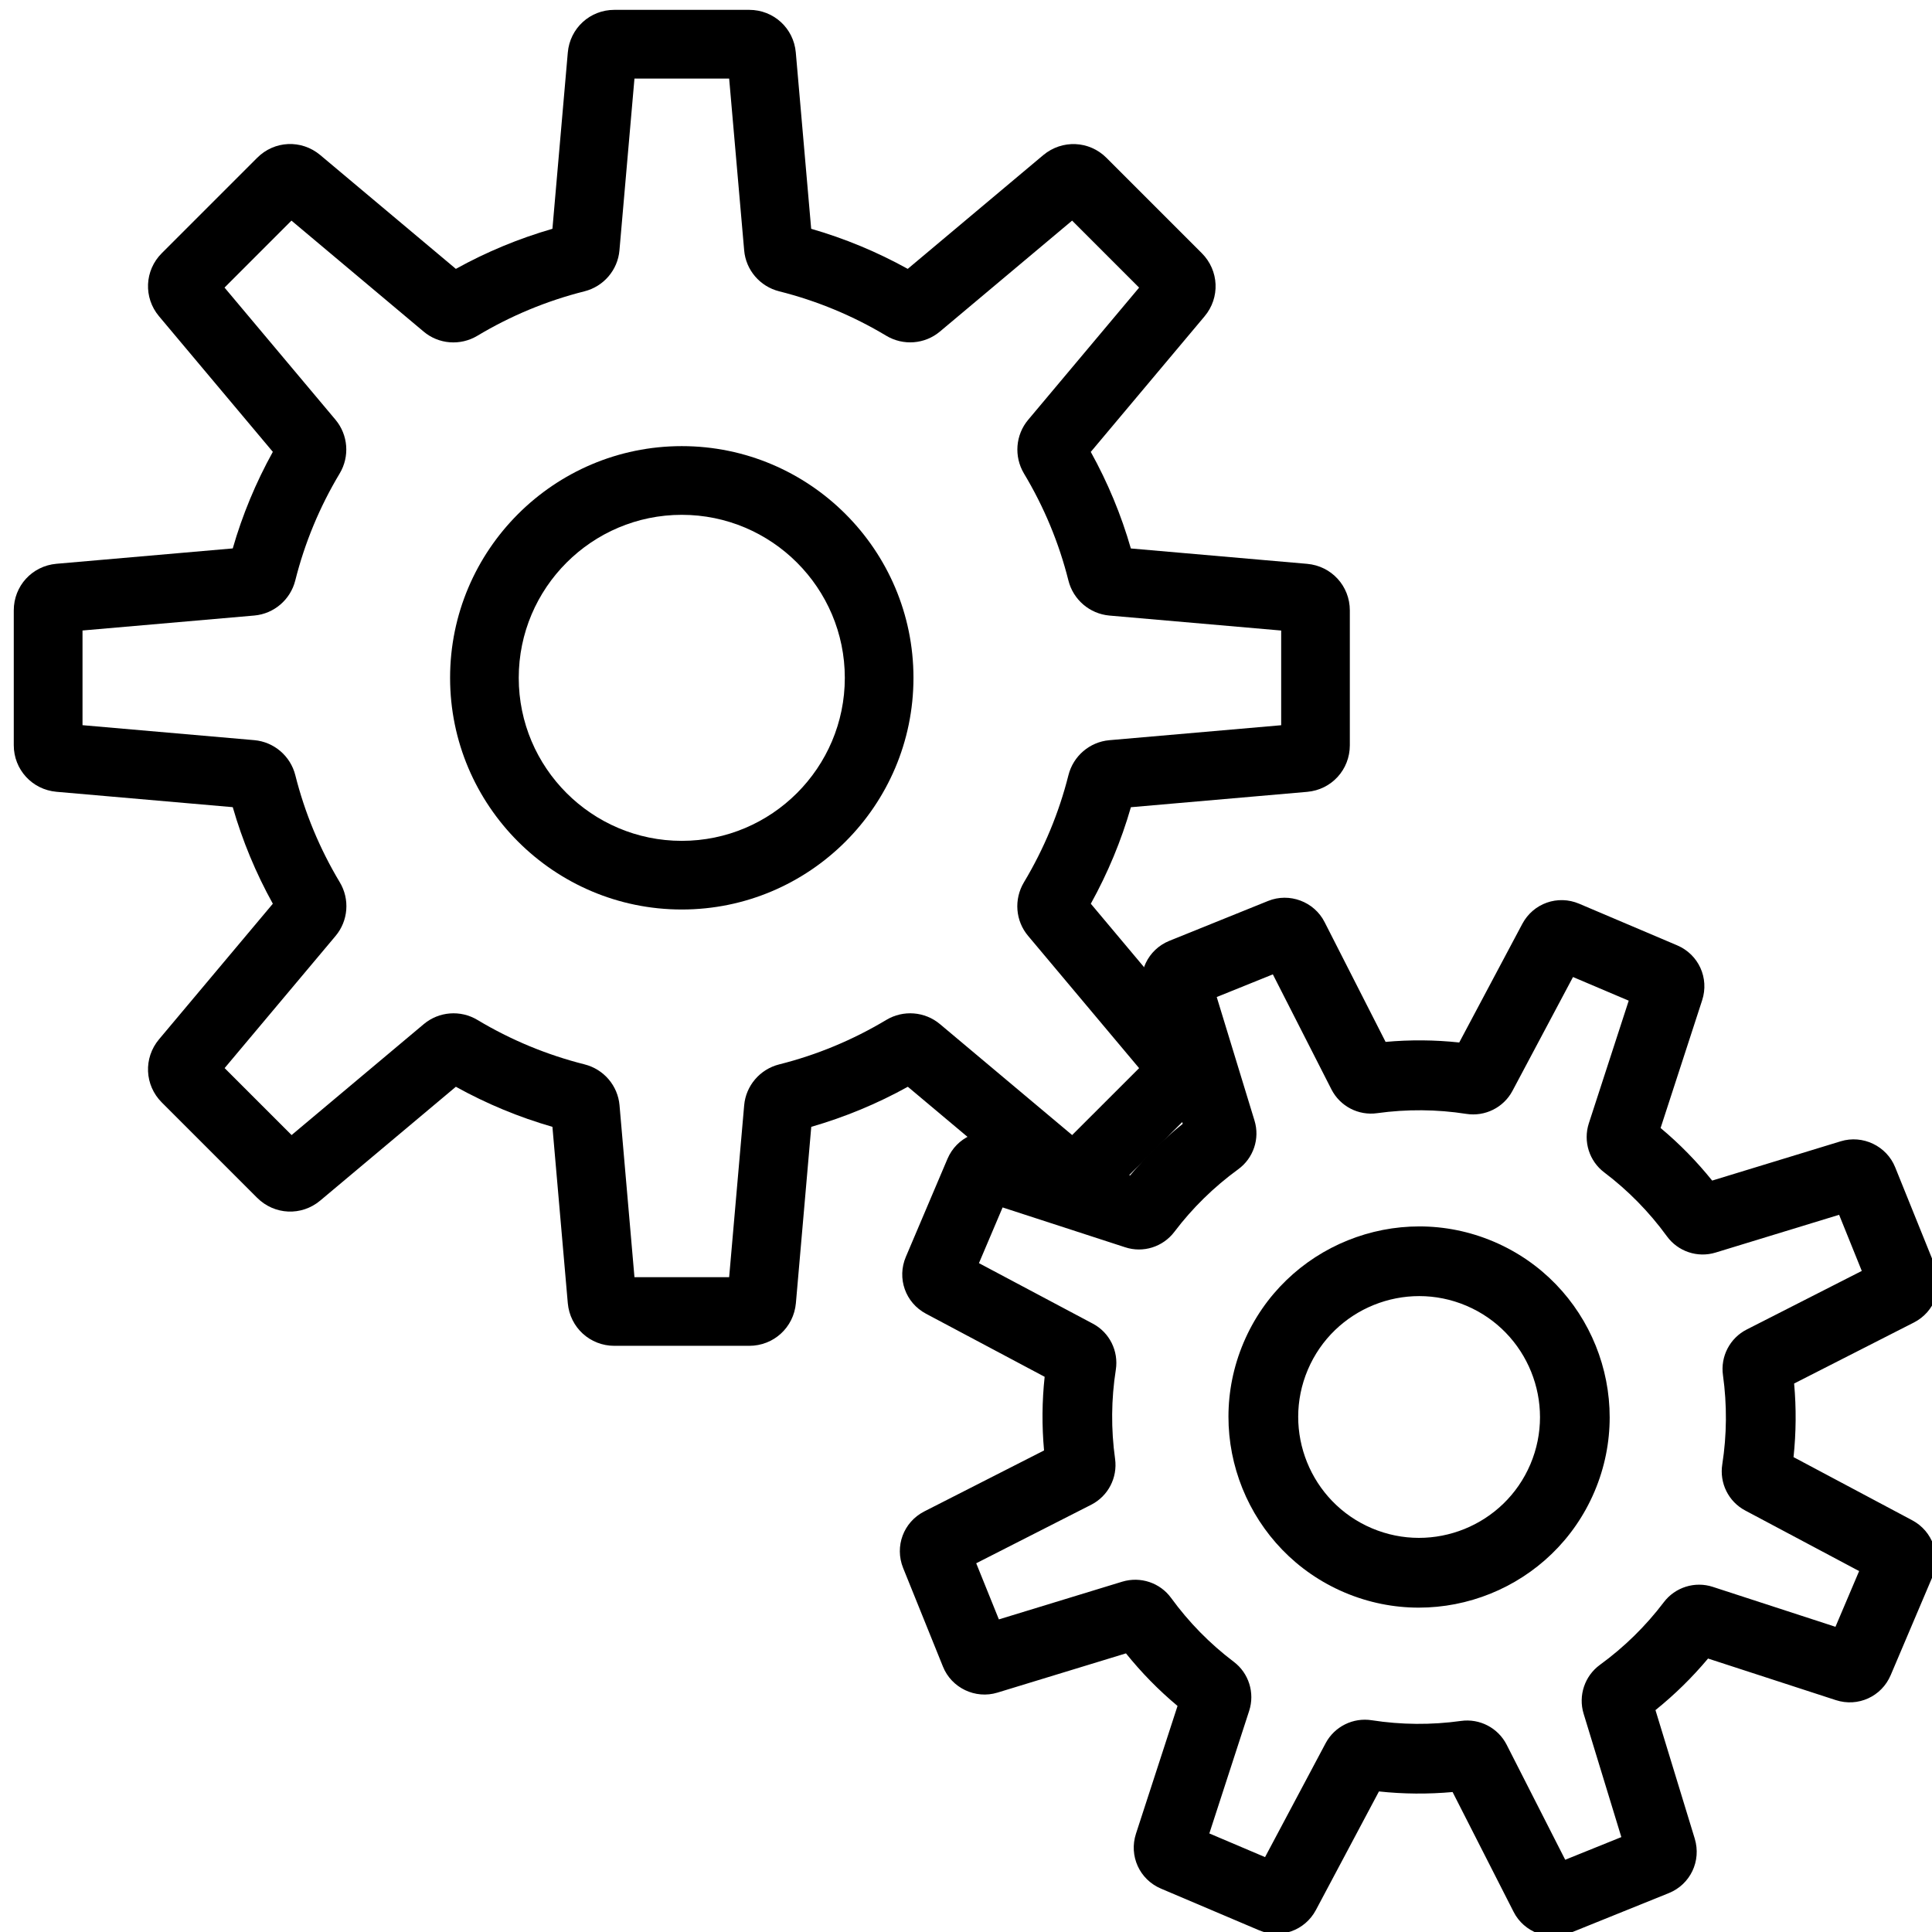 <?xml version="1.0" encoding="UTF-8" standalone="no"?>
<svg
   id="Layer_1"
   version="1.1"
   viewBox="0 0 20 20"
   xml:space="preserve"
   sodipodi:docname="cogs@b.svg"
   inkscape:version="1.1.1 (3bf5ae0d25, 2021-09-20)"
   width="20"
   height="20"
   xmlns:inkscape="http://www.inkscape.org/namespaces/inkscape"
   xmlns:sodipodi="http://sodipodi.sourceforge.net/DTD/sodipodi-0.dtd"
   xmlns="http://www.w3.org/2000/svg"
   xmlns:svg="http://www.w3.org/2000/svg"><defs
     id="defs29" /><sodipodi:namedview
     id="namedview27"
     pagecolor="#ffffff"
     bordercolor="#666666"
     borderopacity="1.0"
     inkscape:pageshadow="2"
     inkscape:pageopacity="0.0"
     inkscape:pagecheckerboard="0"
     showgrid="false"
     inkscape:zoom="21.312499"
     inkscape:cx="11.42522"
     inkscape:cy="13.536657"
     inkscape:window-width="1522"
     inkscape:window-height="871"
     inkscape:window-x="69"
     inkscape:window-y="-9"
     inkscape:window-maximized="1"
     inkscape:current-layer="g24" /><style
     type="text/css"
     id="style2">
	.st0{fill:none;stroke:#000000;stroke-width:2;stroke-linecap:round;stroke-linejoin:round;stroke-miterlimit:10;}
	.st1{stroke:#000000;stroke-width:2;stroke-linecap:round;stroke-linejoin:round;stroke-miterlimit:10;}
	.st2{fill:#FFFFFF;}
</style><g
     id="g24"><g
       id="g12"
       transform="matrix(0.039,0,0,0.039,0.098,0.069)"><g
         id="g6"
         transform="matrix(1.102,0.468,-0.468,1.102,179.639,-218.664)"><path
           d="m 354.96,511 h -23.6 c -5.17,0 -9.41,-3.89 -9.86,-9.04 l -2.59,-29.67 c -5.22,-1.58 -10.26,-3.68 -15.08,-6.26 L 281,485.18 c -3.91,3.28 -9.78,3.03 -13.38,-0.6 l -16.67,-16.67 c -3.64,-3.66 -3.89,-9.39 -0.59,-13.35 l 19.17,-22.84 c -2.58,-4.81 -4.68,-9.86 -6.26,-15.08 l -29.68,-2.59 c -5.15,-0.45 -9.04,-4.69 -9.04,-9.86 v -23.6 c 0,-5.17 3.88,-9.4 9.03,-9.86 l 29.68,-2.6 c 1.58,-5.21 3.67,-10.26 6.26,-15.08 l -19.16,-22.83 c -3.31,-3.97 -3.06,-9.7 0.57,-13.35 l 16.7,-16.7 c 3.59,-3.6 9.47,-3.87 13.37,-0.57 l 22.82,19.15 c 4.82,-2.58 9.87,-4.68 15.08,-6.26 l 2.59,-29.67 c 0.45,-5.15 4.69,-9.04 9.86,-9.04 h 23.6 c 5.17,0 9.41,3.89 9.86,9.04 l 2.59,29.67 c 5.22,1.58 10.26,3.68 15.08,6.26 l 22.83,-19.16 c 3.9,-3.28 9.78,-3.03 13.38,0.6 l 16.67,16.67 c 3.64,3.66 3.9,9.39 0.6,13.35 l -19.17,22.85 c 2.58,4.81 4.67,9.86 6.26,15.07 l 29.68,2.6 c 5.15,0.45 9.04,4.69 9.04,9.86 v 23.6 c 0,5.17 -3.88,9.41 -9.03,9.86 l -29.68,2.59 c -1.59,5.22 -3.68,10.26 -6.26,15.08 l 19.16,22.83 c 3.31,3.98 3.06,9.71 -0.57,13.35 l -16.7,16.7 c -3.58,3.61 -9.47,3.87 -13.37,0.57 L 382.5,466.02 c -4.82,2.58 -9.87,4.68 -15.08,6.26 l -2.59,29.67 c -0.46,5.16 -4.7,9.05 -9.87,9.05 z m -18.51,-15.45 h 13.42 l 2.49,-28.49 c 0.37,-4.18 3.36,-7.67 7.44,-8.69 6.38,-1.61 12.53,-4.16 18.24,-7.58 3.6,-2.17 8.17,-1.8 11.38,0.88 l 21.93,18.41 9.49,-9.49 -18.4,-21.92 c -2.69,-3.22 -3.04,-7.79 -0.9,-11.37 3.43,-5.72 5.98,-11.87 7.6,-18.28 1.01,-4.07 4.51,-7.07 8.7,-7.42 l 28.47,-2.48 V 385.7 l -28.49,-2.49 c -4.17,-0.35 -7.67,-3.34 -8.69,-7.45 -1.61,-6.38 -4.16,-12.53 -7.58,-18.23 -2.17,-3.6 -1.81,-8.19 0.9,-11.4 l 18.39,-21.91 -9.49,-9.49 -21.92,18.4 c -3.21,2.71 -7.8,3.06 -11.39,0.89 -5.71,-3.42 -11.86,-5.97 -18.27,-7.58 -4.06,-1 -7.05,-4.5 -7.42,-8.68 l -2.49,-28.49 h -13.42 l -2.49,28.49 c -0.37,4.18 -3.36,7.67 -7.44,8.69 -6.38,1.61 -12.53,4.16 -18.24,7.58 -3.59,2.16 -8.15,1.8 -11.36,-0.87 l -21.95,-18.42 -9.49,9.49 18.41,21.93 c 2.7,3.2 3.06,7.79 0.88,11.39 -3.41,5.7 -5.97,11.84 -7.58,18.25 -1.03,4.1 -4.53,7.08 -8.71,7.43 l -28.46,2.49 v 13.42 l 28.49,2.48 c 4.15,0.35 7.65,3.33 8.68,7.42 1.61,6.41 4.16,12.56 7.58,18.26 2.15,3.61 1.79,8.17 -0.88,11.38 l -18.42,21.94 9.49,9.49 21.92,-18.4 c 3.24,-2.69 7.81,-3.05 11.39,-0.89 5.71,3.42 11.86,5.97 18.27,7.58 4.06,1 7.05,4.5 7.42,8.68 z m 71.31,-21.88 c -0.01,0.01 -0.01,0.02 -0.02,0.02 z m -129.21,-0.01 0.02,0.02 c -0.01,-0.01 -0.02,-0.02 -0.02,-0.02 z m 44.21,-0.3 c 0.02,0 0.03,0 0.04,0.01 -0.01,-0.01 -0.03,-0.01 -0.04,-0.01 z m 40.83,-0.01 c -0.01,0 -0.03,0.01 -0.04,0.01 0.01,0 0.03,-0.01 0.04,-0.01 z m -92.52,-0.01 c 0,0.01 -0.01,0.01 -0.01,0.02 z m 144.17,0 0.02,0.02 c -0.01,-0.02 -0.02,-0.02 -0.02,-0.02 z M 267.15,416.99 c 0.02,0 0.03,0 0.05,0 z m 152.05,0 h -0.04 c 0.01,0 0.02,0 0.04,0 z m 4.93,-4.23 c 0,0.02 -0.01,0.03 -0.01,0.05 0,-0.02 0.01,-0.04 0.01,-0.05 z m -0.02,-40.79 c 0,0.02 0.01,0.02 0.01,0.04 0,-0.02 0,-0.03 -0.01,-0.04 z M 267.16,367.8 c -0.02,0 -0.03,0 -0.05,0 z m 151.97,0 h 0.04 c -0.01,0 -0.02,0 -0.04,0 z M 272.04,356.06 c 0,0 0.01,0.01 0.01,0.02 z m 142.25,-0.01 -0.01,0.01 c 0,0 0.01,-0.01 0.01,-0.01 z m -142.78,-6.49 c 0,0.01 0,0.02 -0.01,0.02 0.01,0 0.01,-0.01 0.01,-0.02 z m 143.29,0 c 0,0.01 0,0.01 0.01,0.02 0,-0.02 -0.01,-0.02 -0.01,-0.02 z M 271.06,311.44 c 0.01,0.01 0.01,0.01 0.02,0.02 z m 144.2,-0.01 -0.01,0.02 c 0.01,-0.01 0.01,-0.01 0.01,-0.02 z m -92.49,0 c -0.01,0 -0.03,0.01 -0.04,0.01 0.01,0 0.03,-0.01 0.04,-0.01 z m 40.75,0 c 0.01,0.01 0.03,0.01 0.04,0.01 -0.01,-0.01 -0.03,-0.01 -0.04,-0.01 z m 44.24,-0.31 c 0.01,0.01 0.01,0.02 0.02,0.02 z m -129.18,-0.02 -0.02,0.02 c 0.01,0 0.01,-0.01 0.02,-0.02 z"
           id="path4" /></g><g
         id="g10"
         transform="matrix(1.102,0.468,-0.468,1.102,179.639,-218.664)"><path
           d="m 343.16,434.66 c -23.3,0 -42.26,-18.96 -42.26,-42.26 0,-23.3 18.96,-42.26 42.26,-42.26 23.3,0 42.26,18.96 42.26,42.26 0,23.3 -18.96,42.26 -42.26,42.26 z m 0,-69.07 c -14.78,0 -26.8,12.02 -26.8,26.8 0,14.78 12.02,26.8 26.8,26.8 14.78,0 26.81,-12.02 26.81,-26.8 0,-14.78 -12.03,-26.8 -26.81,-26.8 z"
           id="path8" /></g></g><g
       id="g22"
       transform="matrix(0.046,0,0,0.046,-2.168,0.056)"><g
         id="g16"><path
           d="m 215.74,301.65 h -30.35 c -5.49,0 -9.99,-4.13 -10.48,-9.59 l -3.46,-39.69 c -7.54,-2.17 -14.82,-5.19 -21.73,-9.02 l -30.52,25.61 c -4.22,3.54 -10.32,3.26 -14.21,-0.63 L 83.54,246.88 c -3.89,-3.89 -4.15,-10 -0.62,-14.21 l 25.61,-30.51 c -3.83,-6.91 -6.85,-14.19 -9.02,-21.73 l -39.67,-3.46 c -5.48,-0.49 -9.61,-5 -9.61,-10.48 v -30.35 c 0,-5.49 4.12,-9.99 9.59,-10.48 l 39.69,-3.46 c 2.17,-7.55 5.2,-14.83 9.02,-21.73 L 82.92,69.96 c -3.53,-4.2 -3.27,-10.32 0.62,-14.2 L 105,34.3 c 3.86,-3.88 9.96,-4.17 14.19,-0.63 l 30.53,25.62 c 6.91,-3.83 14.19,-6.84 21.73,-9.02 L 174.91,10.6 C 175.39,5.13 179.9,1 185.39,1 h 30.35 c 5.5,0 10.01,4.14 10.48,9.61 l 3.46,39.66 c 7.53,2.17 14.82,5.19 21.73,9.02 l 30.51,-25.61 c 4.23,-3.52 10.33,-3.26 14.21,0.62 l 21.46,21.46 c 3.89,3.9 4.15,10.01 0.62,14.21 l -25.61,30.51 c 3.82,6.89 6.85,14.17 9.02,21.73 l 39.67,3.46 c 5.48,0.48 9.61,4.99 9.61,10.48 v 30.35 c 0,5.49 -4.12,10 -9.59,10.48 l -39.68,3.46 c -2.17,7.54 -5.2,14.82 -9.02,21.72 l 25.61,30.52 c 3.53,4.2 3.27,10.3 -0.61,14.19 l -21.47,21.47 c -3.87,3.89 -9.98,4.17 -14.19,0.63 l -30.52,-25.62 c -6.91,3.83 -14.19,6.84 -21.73,9.02 l -3.46,39.67 c -0.49,5.48 -5,9.61 -10.5,9.61 z M 189.91,286.2 h 21.31 l 3.38,-38.67 c 0.38,-4.41 3.55,-8.12 7.87,-9.21 8.46,-2.12 16.57,-5.49 24.11,-10.01 3.81,-2.29 8.68,-1.92 12.09,0.95 l 29.74,24.96 15.07,-15.06 -24.97,-29.75 c -2.86,-3.37 -3.25,-8.23 -0.95,-12.07 4.52,-7.55 7.89,-15.65 10.01,-24.09 1.08,-4.32 4.77,-7.49 9.19,-7.89 l 38.69,-3.37 v -21.31 l -38.66,-3.37 c -4.44,-0.4 -8.14,-3.57 -9.22,-7.89 -2.12,-8.45 -5.49,-16.56 -10,-24.07 -2.29,-3.84 -1.91,-8.7 0.95,-12.1 L 303.48,63.51 288.4,48.43 258.66,73.39 c -3.41,2.87 -8.28,3.24 -12.1,0.94 -7.52,-4.51 -15.63,-7.87 -24.08,-9.99 -4.34,-1.09 -7.5,-4.8 -7.88,-9.21 l -3.38,-38.67 h -21.31 l -3.38,38.67 c -0.38,4.41 -3.55,8.12 -7.87,9.21 -8.46,2.13 -16.57,5.49 -24.11,10.01 -3.83,2.29 -8.7,1.92 -12.1,-0.96 L 112.72,48.43 97.66,63.5 122.63,93.24 c 2.86,3.42 3.23,8.28 0.94,12.1 -4.51,7.52 -7.87,15.62 -9.99,24.07 -1.08,4.31 -4.77,7.49 -9.19,7.89 l -38.69,3.37 v 21.31 l 38.67,3.37 c 4.44,0.4 8.14,3.58 9.22,7.89 2.12,8.44 5.48,16.54 10,24.08 2.3,3.82 1.92,8.69 -0.95,12.1 l -24.96,29.73 15.07,15.07 29.74,-24.96 c 3.4,-2.86 8.27,-3.25 12.1,-0.94 7.52,4.51 15.63,7.86 24.08,9.99 4.34,1.09 7.5,4.8 7.88,9.21 z m -74,-28.79 0.01,0.02 c 0,-0.01 0,-0.01 -0.01,-0.02 z m 30.71,-15.83 c 0,0 0.01,0 0.02,0.01 -0.01,0 -0.02,-0.01 -0.02,-0.01 z m 107.9,-0.02 c -0.01,0.01 -0.02,0.01 -0.02,0.02 0,-0.01 0.01,-0.01 0.02,-0.02 z m -102.09,-0.47 -0.02,0.02 c 0,-0.01 0.01,-0.02 0.02,-0.02 z m -42.12,-35.82 c 0,0 0.01,0.01 0.01,0.02 0,-0.02 0,-0.02 -0.01,-0.02 z m 0.48,-5.79 c 0,0 -0.01,0.01 -0.01,0.02 z m 179.52,-0.03 0.03,0.04 c -0.01,-0.02 -0.02,-0.03 -0.03,-0.04 z M 98.59,177 c 0,0.01 0,0.02 0,0.02 0,-0.01 0,-0.01 0,-0.02 z m 203.96,-0.01 c 0,0.01 0,0.02 0,0.02 0,0 0,-0.01 0,-0.02 z M 98.59,125.65 c 0,0 0,0.01 0,0.02 -0.01,-0.01 0,-0.02 0,-0.02 z m 203.95,-0.01 c 0,0 0,0.01 0,0.02 0,-0.01 0,-0.02 0,-0.02 z M 110.32,97.39 c 0,0 -0.01,0 0,0 -0.01,0 0,0 0,0 z m 42.07,-35.85 0.02,0.02 c -0.01,-0.01 -0.01,-0.02 -0.02,-0.02 z m -5.77,-0.46 c 0,0.01 -0.01,0.01 -0.02,0.02 0.01,-0.02 0.02,-0.02 0.02,-0.02 z m 107.87,-0.01 c 0.01,0 0.02,0.01 0.02,0.01 -0.01,0 -0.02,0 -0.02,-0.01 z m -138.55,-15.85 -0.02,0.01 c 0.01,0 0.01,-0.01 0.02,-0.01 z"
           id="path14" /></g><g
         id="g20"><path
           d="m 200.56,203.46 c -28.75,0 -52.14,-23.39 -52.14,-52.14 0,-28.75 23.39,-52.14 52.14,-52.14 28.75,0 52.14,23.39 52.14,52.14 0,28.75 -23.39,52.14 -52.14,52.14 z m 0,-88.82 c -20.23,0 -36.69,16.46 -36.69,36.69 0,20.22 16.46,36.68 36.69,36.68 20.23,0 36.69,-16.46 36.69,-36.68 0,-20.23 -16.46,-36.69 -36.69,-36.69 z"
           id="path18" /></g></g></g></svg>
